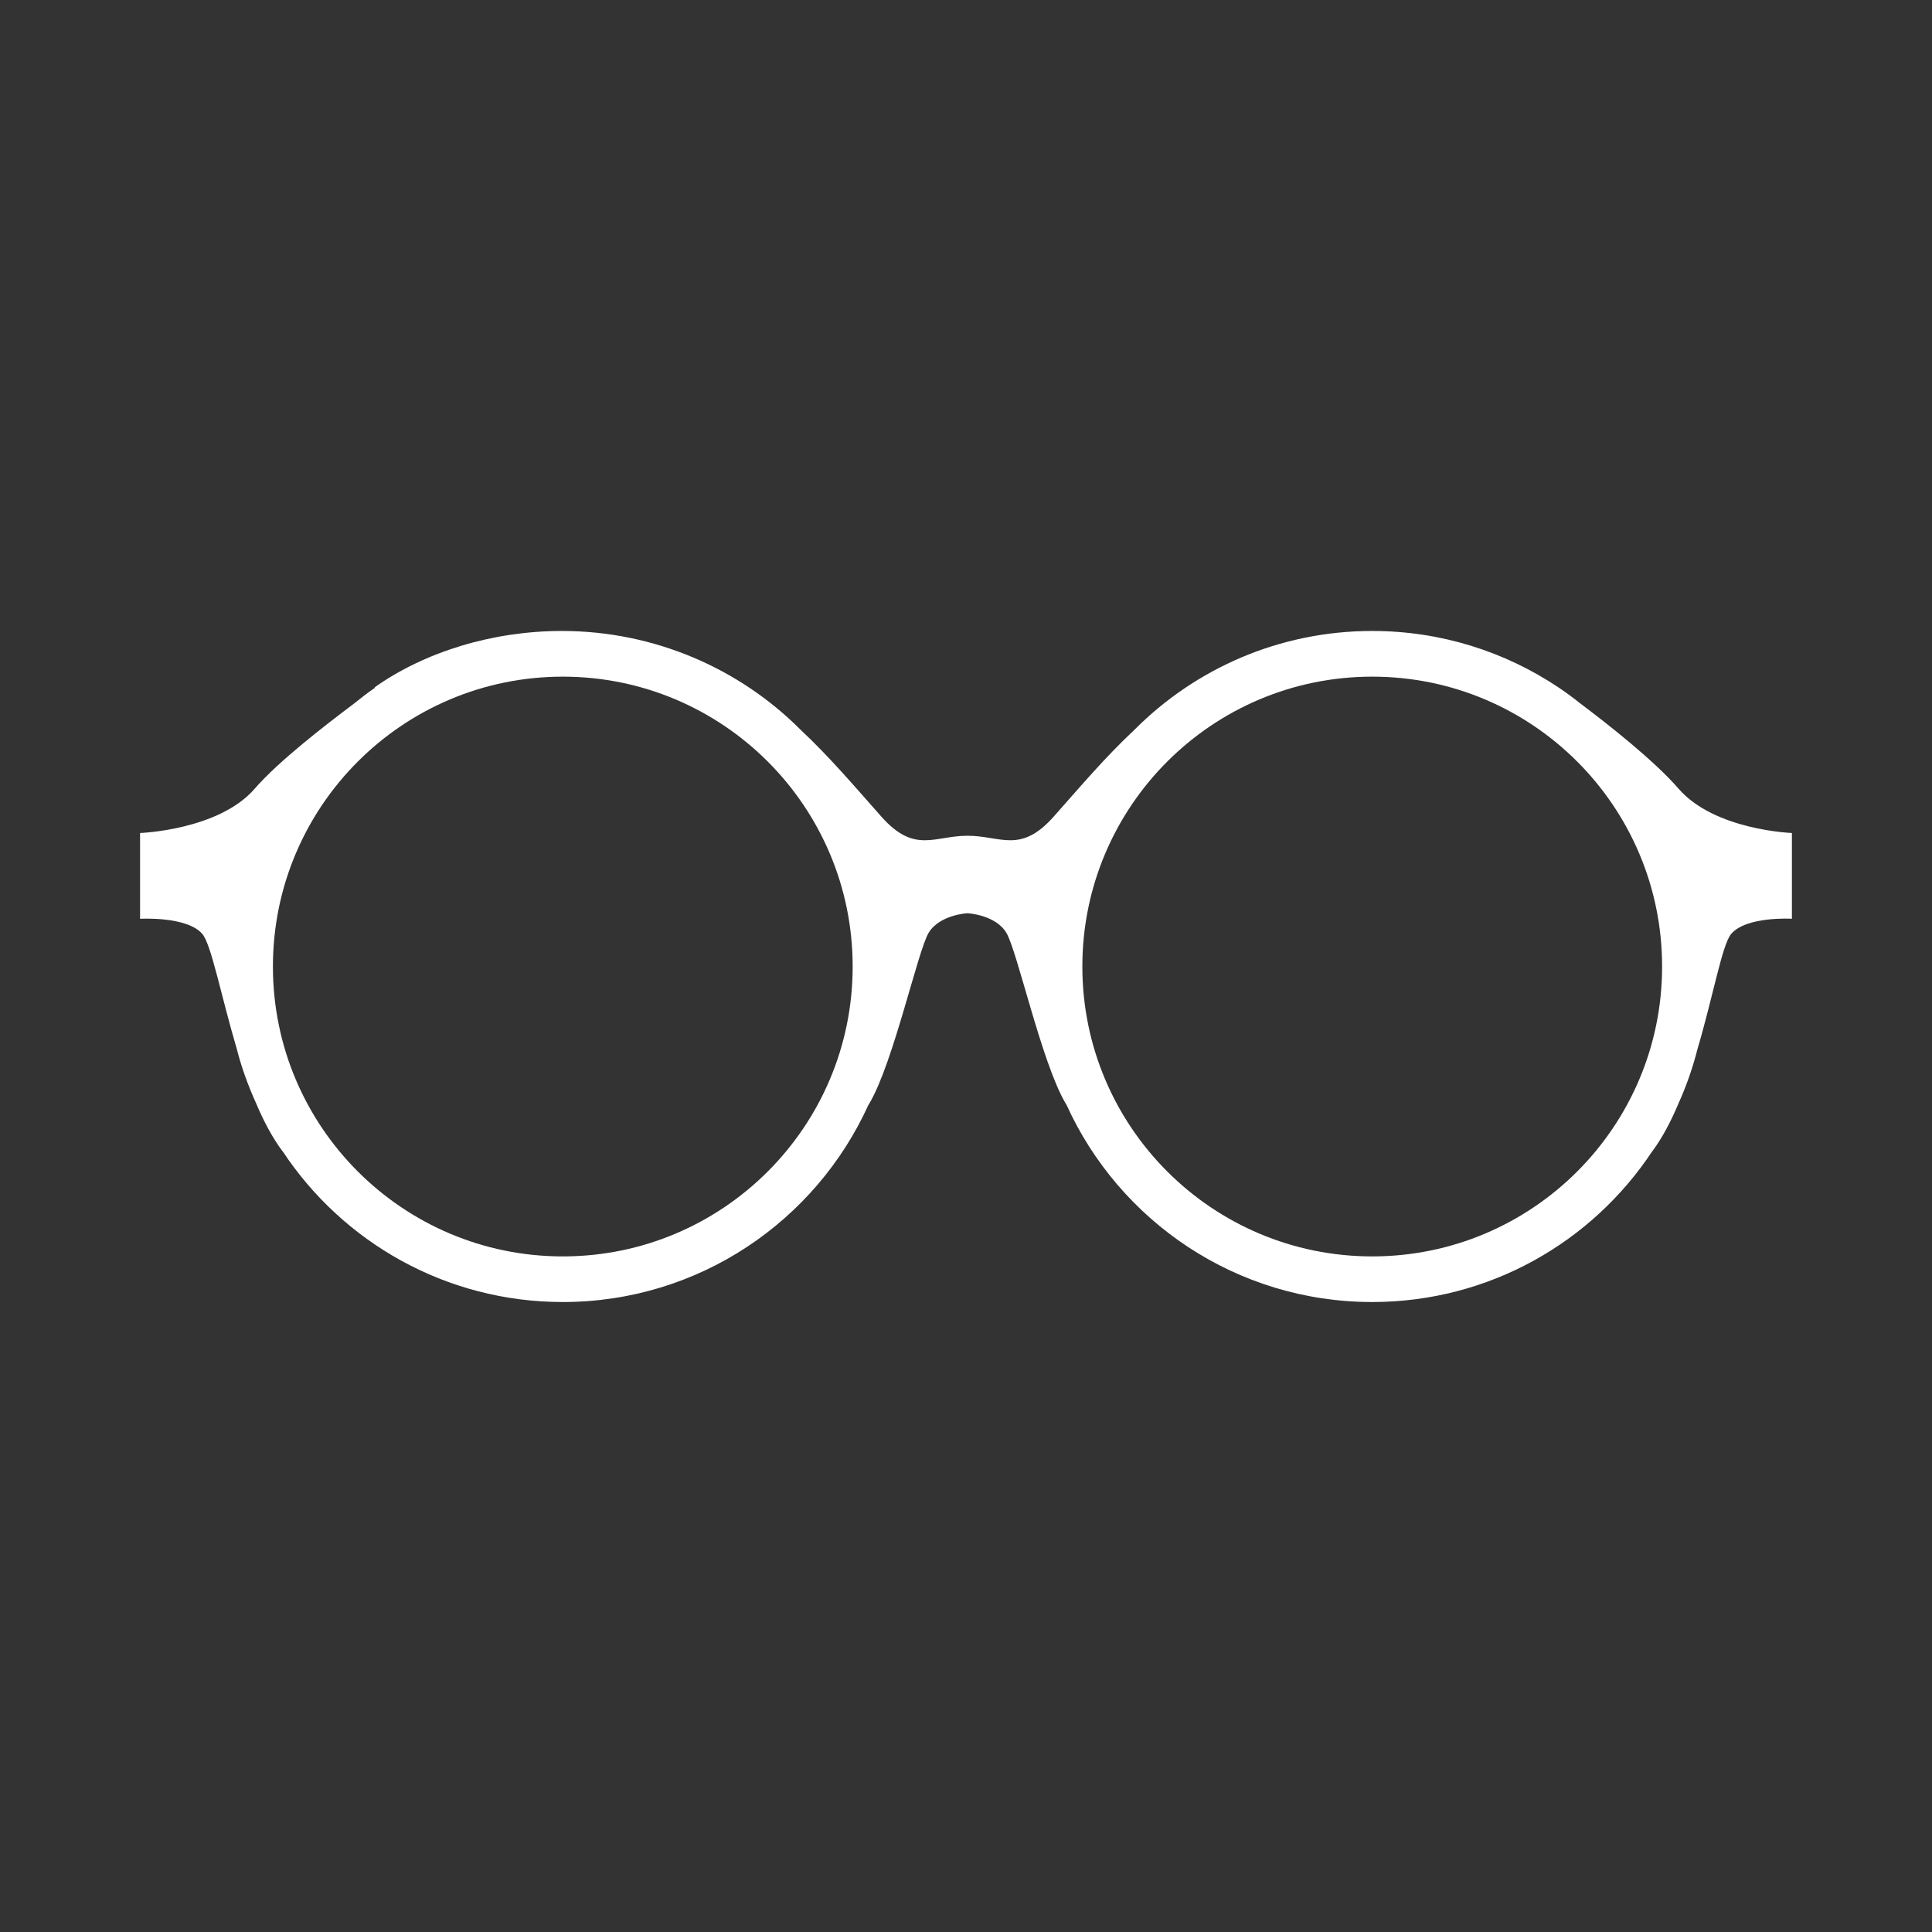 <?xml version="1.0" encoding="utf-8"?>
<!-- Generator: Adobe Illustrator 23.0.2, SVG Export Plug-In . SVG Version: 6.00 Build 0)  -->
<svg version="1.1" id="Objects" xmlns="http://www.w3.org/2000/svg" xmlns:xlink="http://www.w3.org/1999/xlink" x="0px" y="0px"
	 viewBox="0 0 800 800" style="enable-background:new 0 0 800 800;" xml:space="preserve">
<rect x="0" y="0" width="800" height="800" fill="#333333" stroke="none"/>
<style type="text/css">
	.st0{fill:#FFFFFF;}
	.st1{fill:none;}
</style>
<path class="st0" d="M695.07,326.59c-10.03-11.57-29.06-26.56-40.46-35.12c-2.93-2.34-5.94-4.58-9.06-6.68
	c-0.12-0.09-0.2-0.15-0.2-0.15l0,0.02c-22.07-14.77-48.59-23.39-77.14-23.39c-38.45,0-73.26,15.62-98.41,40.87
	c-12.18,11.38-22.68,23.84-33.53,36.05c-13.75,15.47-21.89,7.88-35.64,7.88c-13.75,0-21.89,7.59-35.64-7.88
	c-10.85-12.21-21.36-24.67-33.53-36.05c-25.16-25.24-60.38-40.87-98.83-40.87c-28.55,0-56.77,8.62-77.57,23.39v-0.02
	c0,0,0.34,0.06,0.22,0.15c-3.12,2.1-5.93,4.34-8.86,6.68c-11.4,8.57-30.93,23.56-40.96,35.12C90.56,343.78,58,344.93,58,344.93
	v35.52c0,0,19.48-1.15,25.79,6.3c3.72,4.39,7.74,25.56,14.29,47.7c2,7.89,4.84,15.5,8.13,22.78c3.07,7.24,6.66,13.95,10.75,19.46
	l0.04-0.04c24.86,37.64,67.54,62.49,116.02,62.49c56.3,0,104.75-33.5,126.58-81.64c0.03-0.05,0.07-0.08,0.11-0.14
	c0.11-0.17,0.21-0.35,0.32-0.53c9.97-16.93,20.02-63.29,24.55-70.66c4.58-7.45,16.04-8.02,16.04-8.02s11.46,0.57,16.04,8.02
	c4.54,7.37,14.58,53.73,24.55,70.66c0.11,0.18,0.21,0.36,0.32,0.53c0.03,0.06,0.07,0.09,0.1,0.14
	c21.83,48.14,70.27,81.64,126.57,81.64c48.49,0,91.15-24.85,116-62.49l0.01,0.04c4.1-5.51,7.61-12.22,10.68-19.46
	c3.29-7.29,5.99-14.89,7.99-22.79c6.55-22.14,10.23-43.31,13.95-47.7c6.3-7.45,25.16-6.3,25.16-6.3v-35.52
	C742,344.93,709.96,343.78,695.07,326.59z M233.04,520.25c-66.29,0-120.03-53.74-120.03-120.03s53.74-120.03,120.03-120.03
	c66.29,0,120.03,53.74,120.03,120.03S299.34,520.25,233.04,520.25z M568.21,520.25c-66.29,0-120.03-53.74-120.03-120.03
	s53.74-120.03,120.03-120.03c66.29,0,120.03,53.74,120.03,120.03S634.5,520.25,568.21,520.25z"/>
<path class="st1" d="M353.07,400.22c0-66.29-53.74-120.03-120.03-120.03c-66.29,0-120.03,53.74-120.03,120.03
	s53.74,120.03,120.03,120.03C299.34,520.25,353.07,466.51,353.07,400.22z"/>
<ellipse transform="matrix(0.707 -0.707 0.707 0.707 -116.572 519.007)" class="st1" cx="568.21" cy="400.22" rx="120.03" ry="120.03"/>
</svg>
